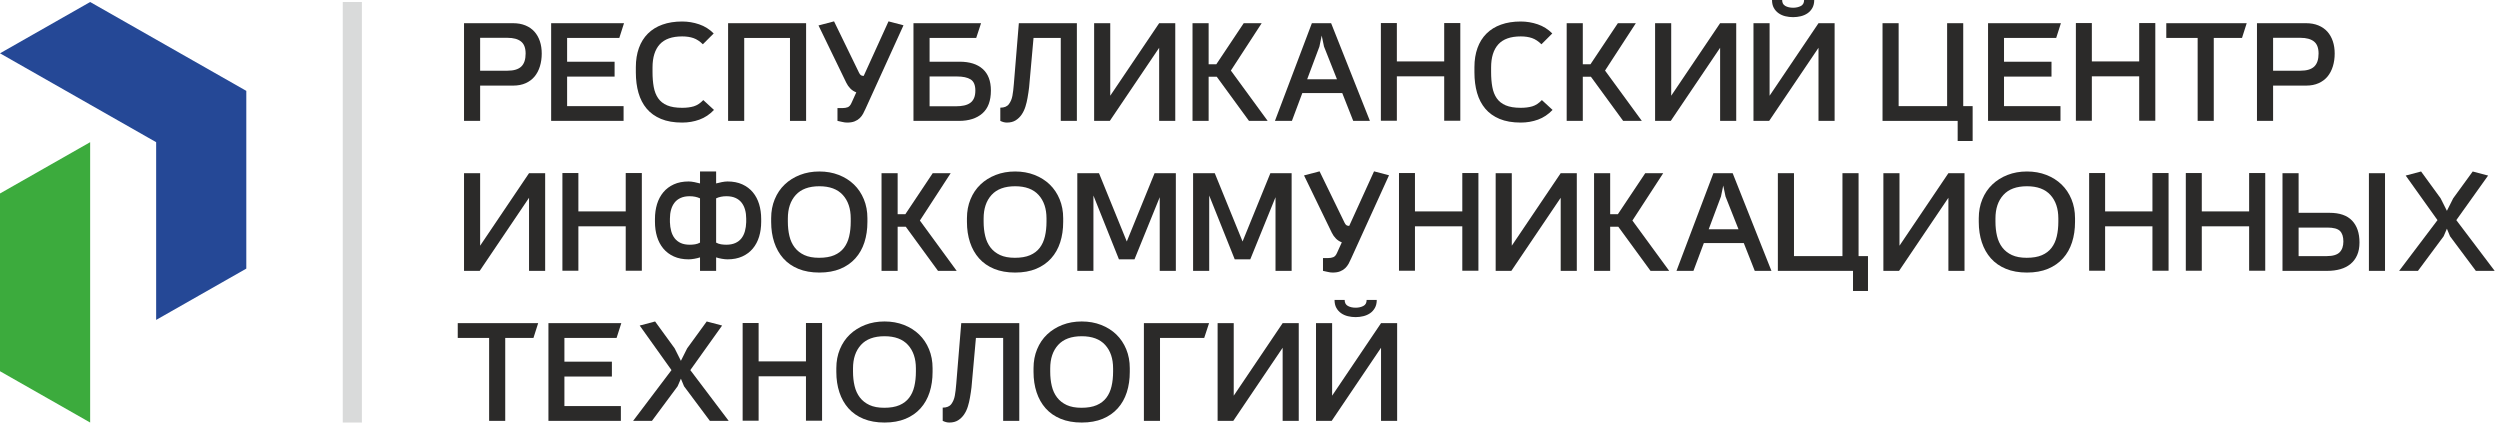 <svg width="284" height="48" viewBox="0 0 284 48" fill="none" xmlns="http://www.w3.org/2000/svg">
<path d="M52.713 13.733V2.635H58.285C58.814 2.635 59.284 2.72 59.694 2.89C60.105 3.061 60.445 3.297 60.715 3.601C60.985 3.904 61.19 4.266 61.331 4.687C61.471 5.107 61.541 5.573 61.541 6.084C61.541 6.595 61.474 7.074 61.339 7.521C61.203 7.968 61.004 8.354 60.739 8.679C60.475 9.004 60.137 9.259 59.727 9.445C59.317 9.632 58.836 9.725 58.285 9.725H54.543V13.733H52.713ZM54.543 4.296V8.032H57.654C58.366 8.032 58.887 7.875 59.216 7.561C59.546 7.247 59.711 6.755 59.711 6.084C59.711 5.445 59.535 4.987 59.184 4.711C58.833 4.434 58.323 4.296 57.654 4.296H54.543Z" fill="#2B2A29"/>
<path d="M70.839 13.733H62.61V2.635H70.888L70.353 4.312H64.424V7.01H69.818V8.703H64.424V12.056H70.839V13.733Z" fill="#2B2A29"/>
<path d="M74.127 8.192C74.127 8.82 74.173 9.384 74.265 9.884C74.356 10.385 74.524 10.81 74.767 11.162C75.01 11.513 75.35 11.782 75.787 11.968C76.225 12.154 76.794 12.247 77.496 12.247C77.993 12.247 78.431 12.191 78.809 12.08C79.186 11.968 79.548 11.731 79.894 11.369L81.109 12.487C80.623 12.998 80.072 13.365 79.456 13.589C78.841 13.812 78.188 13.924 77.496 13.924C76.557 13.924 75.755 13.786 75.091 13.509C74.427 13.232 73.884 12.844 73.463 12.344C73.042 11.843 72.731 11.244 72.531 10.547C72.332 9.85 72.232 9.075 72.232 8.224V7.633C72.232 6.824 72.348 6.097 72.58 5.453C72.812 4.809 73.153 4.264 73.601 3.816C74.049 3.369 74.599 3.029 75.253 2.795C75.906 2.56 76.654 2.443 77.496 2.443C78.155 2.443 78.798 2.55 79.424 2.763C80.05 2.976 80.601 3.321 81.076 3.8L79.845 5.03C79.5 4.689 79.143 4.455 78.776 4.327C78.409 4.2 77.982 4.136 77.496 4.136C76.341 4.136 75.49 4.437 74.945 5.038C74.4 5.639 74.127 6.515 74.127 7.665V8.192Z" fill="#2B2A29"/>
<path d="M89.742 13.733V4.312H84.543V13.733H82.712V2.635H91.573V13.733H89.742Z" fill="#2B2A29"/>
<path d="M97.275 10.491C97.016 10.395 96.792 10.252 96.603 10.06C96.414 9.868 96.26 9.65 96.141 9.405L92.982 2.89L94.748 2.427L97.599 8.287C97.664 8.415 97.734 8.503 97.809 8.551C97.885 8.599 97.988 8.623 98.117 8.623L100.935 2.427L102.637 2.874L98.328 12.344C98.241 12.546 98.147 12.74 98.044 12.926C97.942 13.113 97.812 13.28 97.656 13.429C97.499 13.578 97.307 13.698 97.081 13.788C96.854 13.879 96.573 13.924 96.238 13.924C96.054 13.924 95.868 13.9 95.679 13.852C95.49 13.805 95.31 13.765 95.137 13.732V12.279H95.687C95.936 12.279 96.144 12.245 96.311 12.176C96.478 12.106 96.616 11.949 96.724 11.705L97.275 10.491Z" fill="#2B2A29"/>
<path d="M112.566 10.284C112.566 11.455 112.242 12.322 111.594 12.886C110.946 13.45 110.06 13.733 108.937 13.733H103.77V2.635H111.448L110.897 4.312H105.601V7.01H109.018C110.152 7.01 111.027 7.287 111.642 7.84C112.258 8.394 112.566 9.208 112.566 10.284ZM110.8 10.284C110.8 9.666 110.622 9.246 110.265 9.022C109.909 8.798 109.385 8.687 108.694 8.687H105.601V12.072H108.613C108.948 12.072 109.25 12.043 109.521 11.984C109.79 11.926 110.02 11.83 110.209 11.697C110.398 11.564 110.544 11.383 110.646 11.154C110.749 10.925 110.8 10.635 110.8 10.284Z" fill="#2B2A29"/>
<path d="M114.38 13.924C114.142 13.924 113.894 13.861 113.635 13.733V12.232C114.088 12.232 114.415 12.096 114.615 11.824C114.815 11.553 114.947 11.236 115.012 10.874C115.044 10.693 115.074 10.494 115.101 10.276C115.128 10.057 115.152 9.81 115.174 9.533L115.741 2.635H122.333V13.733H120.503V4.312H117.409L116.907 9.916C116.885 10.087 116.861 10.27 116.834 10.467C116.807 10.664 116.772 10.88 116.729 11.114C116.675 11.433 116.597 11.761 116.494 12.096C116.391 12.431 116.248 12.735 116.065 13.006C115.881 13.277 115.654 13.498 115.384 13.669C115.114 13.839 114.78 13.924 114.38 13.924Z" fill="#2B2A29"/>
<path d="M131.68 13.733V5.429L126.075 13.733H124.293V2.635H126.124V10.874L131.68 2.635H133.51V13.733H131.68Z" fill="#2B2A29"/>
<path d="M137.301 2.635V7.297H138.176L141.286 2.635H143.327L139.828 8.016L144.007 13.733H141.885L138.224 8.719H137.301V13.733H135.47V2.635H137.301Z" fill="#2B2A29"/>
<path d="M148.494 9.006H151.88L150.406 5.286L150.146 4.04L149.887 5.286L148.494 9.006ZM147.943 10.571L146.761 13.733H144.833L149.029 2.635H151.216L155.622 13.733H153.726L152.479 10.571H147.943Z" fill="#2B2A29"/>
<path d="M158.683 8.671V13.716H156.868V2.619H158.683V6.978H164.061V2.619H165.891V13.716H164.061V8.671H158.683Z" fill="#2B2A29"/>
<path d="M169.39 8.192C169.39 8.82 169.436 9.384 169.528 9.884C169.619 10.385 169.787 10.81 170.03 11.162C170.273 11.513 170.613 11.782 171.05 11.968C171.488 12.154 172.057 12.247 172.759 12.247C173.256 12.247 173.694 12.191 174.072 12.08C174.449 11.968 174.811 11.731 175.157 11.369L176.372 12.487C175.885 12.998 175.335 13.365 174.719 13.589C174.104 13.812 173.451 13.924 172.759 13.924C171.82 13.924 171.018 13.786 170.354 13.509C169.69 13.232 169.147 12.844 168.726 12.344C168.305 11.843 167.994 11.244 167.794 10.547C167.595 9.85 167.495 9.075 167.495 8.224V7.633C167.495 6.824 167.611 6.097 167.843 5.453C168.075 4.809 168.415 4.264 168.864 3.816C169.312 3.369 169.862 3.029 170.516 2.795C171.169 2.56 171.917 2.443 172.759 2.443C173.418 2.443 174.06 2.55 174.687 2.763C175.313 2.976 175.864 3.321 176.339 3.8L175.108 5.03C174.763 4.689 174.406 4.455 174.039 4.327C173.672 4.2 173.245 4.136 172.759 4.136C171.604 4.136 170.753 4.437 170.208 5.038C169.663 5.639 169.39 6.515 169.39 7.665V8.192Z" fill="#2B2A29"/>
<path d="M179.806 2.635V7.297H180.68L183.79 2.635H185.831L182.333 8.016L186.512 13.733H184.39L180.729 8.719H179.806V13.733H177.975V2.635H179.806Z" fill="#2B2A29"/>
<path d="M195.405 13.733V5.429L189.8 13.733H188.018V2.635H189.849V10.874L195.405 2.635H197.235V13.733H195.405Z" fill="#2B2A29"/>
<path d="M206.582 13.733V5.429L200.977 13.733H199.195V2.635H201.026V10.874L206.582 2.635H208.412V13.733H206.582ZM203.699 1.948C203.396 1.948 203.102 1.914 202.816 1.845C202.529 1.775 202.273 1.661 202.046 1.501C201.819 1.341 201.638 1.139 201.504 0.894C201.369 0.649 201.301 0.351 201.301 0H202.451C202.451 0.319 202.573 0.546 202.816 0.679C203.058 0.812 203.353 0.878 203.699 0.878C204.022 0.878 204.311 0.815 204.565 0.687C204.819 0.559 204.946 0.33 204.946 0H206.096C206.096 0.351 206.025 0.652 205.885 0.903C205.745 1.153 205.561 1.355 205.335 1.509C205.108 1.664 204.851 1.775 204.565 1.845C204.279 1.914 203.99 1.948 203.699 1.948Z" fill="#2B2A29"/>
<path d="M223.023 12.056H224.092V16.016H222.391V13.733H213.855V2.635H215.685V12.056H221.193V2.635H223.023V12.056Z" fill="#2B2A29"/>
<path d="M234.071 13.733H225.842V2.635H234.119L233.584 4.312H227.656V7.01H233.05V8.703H227.656V12.056H234.071V13.733Z" fill="#2B2A29"/>
<path d="M237.634 8.671V13.716H235.82V2.619H237.634V6.978H243.012V2.619H244.843V13.716H243.012V8.671H237.634Z" fill="#2B2A29"/>
<path d="M251.484 4.312V13.733H249.653V4.312H246.09V2.635H255.226L254.691 4.312H251.484Z" fill="#2B2A29"/>
<path d="M256.392 13.733V2.635H261.965C262.494 2.635 262.964 2.72 263.374 2.89C263.784 3.061 264.124 3.297 264.395 3.601C264.664 3.904 264.87 4.266 265.01 4.687C265.151 5.107 265.221 5.573 265.221 6.084C265.221 6.595 265.153 7.074 265.018 7.521C264.883 7.968 264.683 8.354 264.419 8.679C264.154 9.004 263.817 9.259 263.406 9.445C262.996 9.632 262.515 9.725 261.965 9.725H258.223V13.733H256.392ZM258.223 4.296V8.032H261.333C262.046 8.032 262.567 7.875 262.896 7.561C263.225 7.247 263.39 6.755 263.39 6.084C263.39 5.445 263.215 4.987 262.864 4.711C262.513 4.434 262.003 4.296 261.333 4.296H258.223Z" fill="#2B2A29"/>
<path d="M60.099 30.77V22.467L54.495 30.77H52.713V19.673H54.543V27.912L60.099 19.673H61.93V30.77H60.099Z" fill="#2B2A29"/>
<path d="M65.704 25.709V30.755H63.89V19.657H65.704V24.016H71.082V19.657H72.912V30.755H71.082V25.709H65.704Z" fill="#2B2A29"/>
<path d="M79.522 30.77V29.237C79.338 29.301 79.122 29.355 78.874 29.397C78.625 29.44 78.409 29.461 78.226 29.461C77.588 29.461 77.029 29.352 76.549 29.134C76.068 28.916 75.669 28.615 75.35 28.232C75.032 27.848 74.794 27.398 74.637 26.882C74.481 26.366 74.403 25.805 74.403 25.198V24.878C74.403 24.271 74.481 23.71 74.637 23.194C74.794 22.677 75.032 22.228 75.35 21.845C75.669 21.461 76.068 21.16 76.549 20.942C77.029 20.724 77.588 20.615 78.226 20.615C78.409 20.615 78.625 20.639 78.874 20.687C79.122 20.735 79.338 20.785 79.522 20.838V19.481H81.352V20.838C81.535 20.785 81.751 20.735 82 20.687C82.248 20.639 82.464 20.615 82.648 20.615C83.285 20.615 83.844 20.724 84.324 20.942C84.805 21.16 85.204 21.461 85.523 21.845C85.841 22.228 86.079 22.677 86.236 23.194C86.392 23.71 86.471 24.271 86.471 24.878V25.198C86.471 25.805 86.392 26.366 86.236 26.882C86.079 27.398 85.841 27.848 85.523 28.232C85.204 28.615 84.805 28.916 84.324 29.134C83.844 29.352 83.285 29.461 82.648 29.461C82.464 29.461 82.248 29.44 82 29.397C81.751 29.355 81.535 29.301 81.352 29.237V30.77H79.522ZM84.769 25.246V24.83C84.769 24.468 84.727 24.133 84.64 23.825C84.554 23.516 84.421 23.247 84.243 23.018C84.065 22.789 83.833 22.611 83.547 22.483C83.261 22.355 82.923 22.291 82.534 22.291C82.081 22.291 81.687 22.371 81.352 22.531V27.561C81.525 27.657 81.711 27.721 81.911 27.753C82.111 27.785 82.308 27.8 82.502 27.8C82.901 27.8 83.245 27.737 83.531 27.609C83.817 27.481 84.049 27.303 84.227 27.074C84.405 26.845 84.538 26.574 84.624 26.259C84.71 25.946 84.759 25.607 84.769 25.246ZM76.103 25.246C76.114 25.607 76.163 25.946 76.249 26.259C76.336 26.574 76.468 26.845 76.646 27.074C76.824 27.303 77.054 27.481 77.335 27.609C77.615 27.737 77.961 27.8 78.371 27.8C78.566 27.8 78.763 27.785 78.963 27.753C79.162 27.721 79.349 27.657 79.522 27.561V22.531C79.176 22.371 78.782 22.291 78.339 22.291C77.95 22.291 77.613 22.355 77.327 22.483C77.04 22.611 76.808 22.789 76.63 23.018C76.452 23.247 76.32 23.516 76.233 23.825C76.147 24.133 76.103 24.468 76.103 24.83V25.246Z" fill="#2B2A29"/>
<path d="M93.079 30.962C92.172 30.962 91.376 30.821 90.69 30.539C90.004 30.257 89.435 29.86 88.981 29.349C88.528 28.838 88.185 28.232 87.953 27.529C87.721 26.826 87.604 26.055 87.604 25.214V24.782C87.604 24.005 87.739 23.289 88.009 22.635C88.279 21.98 88.657 21.421 89.143 20.958C89.629 20.495 90.207 20.133 90.876 19.872C91.546 19.611 92.28 19.481 93.079 19.481C93.879 19.481 94.613 19.611 95.282 19.872C95.952 20.133 96.527 20.495 97.007 20.958C97.488 21.421 97.863 21.98 98.133 22.635C98.403 23.289 98.538 24.005 98.538 24.782V25.214C98.538 26.055 98.425 26.826 98.198 27.529C97.971 28.232 97.629 28.838 97.169 29.349C96.711 29.86 96.141 30.257 95.461 30.539C94.78 30.821 93.987 30.962 93.079 30.962ZM93.079 21.158C91.891 21.158 90.998 21.488 90.399 22.148C89.799 22.808 89.5 23.697 89.5 24.814V25.181C89.5 25.767 89.559 26.31 89.678 26.81C89.797 27.311 89.996 27.745 90.277 28.112C90.558 28.479 90.922 28.766 91.371 28.974C91.819 29.181 92.377 29.285 93.047 29.285C93.738 29.285 94.313 29.187 94.772 28.99C95.231 28.793 95.599 28.514 95.874 28.151C96.149 27.79 96.346 27.356 96.465 26.85C96.584 26.345 96.643 25.788 96.643 25.181V24.814C96.643 23.697 96.343 22.808 95.744 22.148C95.145 21.488 94.256 21.158 93.079 21.158Z" fill="#2B2A29"/>
<path d="M101.973 19.673V24.335H102.847L105.957 19.673H107.998L104.5 25.054L108.679 30.77H106.557L102.896 25.757H101.973V30.77H100.142V19.673H101.973Z" fill="#2B2A29"/>
<path d="M115.32 30.962C114.413 30.962 113.616 30.821 112.93 30.539C112.244 30.257 111.675 29.86 111.221 29.349C110.768 28.838 110.425 28.232 110.193 27.529C109.961 26.826 109.845 26.055 109.845 25.214V24.782C109.845 24.005 109.98 23.289 110.25 22.635C110.519 21.98 110.897 21.421 111.383 20.958C111.87 20.495 112.447 20.133 113.117 19.872C113.786 19.611 114.52 19.481 115.32 19.481C116.119 19.481 116.853 19.611 117.523 19.872C118.192 20.133 118.767 20.495 119.248 20.958C119.728 21.421 120.104 21.98 120.374 22.635C120.643 23.289 120.778 24.005 120.778 24.782V25.214C120.778 26.055 120.665 26.826 120.438 27.529C120.212 28.232 119.869 28.838 119.41 29.349C118.951 29.86 118.381 30.257 117.701 30.539C117.02 30.821 116.227 30.962 115.32 30.962ZM115.32 21.158C114.132 21.158 113.238 21.488 112.639 22.148C112.039 22.808 111.74 23.697 111.74 24.814V25.181C111.74 25.767 111.799 26.31 111.918 26.81C112.037 27.311 112.236 27.745 112.517 28.112C112.798 28.479 113.163 28.766 113.611 28.974C114.059 29.181 114.618 29.285 115.287 29.285C115.979 29.285 116.554 29.187 117.012 28.99C117.471 28.793 117.839 28.514 118.114 28.151C118.389 27.79 118.586 27.356 118.705 26.85C118.824 26.345 118.883 25.788 118.883 25.181V24.814C118.883 23.697 118.584 22.808 117.984 22.148C117.385 21.488 116.497 21.158 115.32 21.158Z" fill="#2B2A29"/>
<path d="M122.382 30.77V19.673H124.845L128.003 27.433L131.162 19.673H133.576V30.77H131.745V22.403L128.878 29.461H127.112L124.213 22.212V30.77H122.382Z" fill="#2B2A29"/>
<path d="M135.535 30.77V19.673H137.997L141.156 27.433L144.315 19.673H146.729V30.77H144.898V22.403L142.031 29.461H140.265L137.366 22.212V30.77H135.535Z" fill="#2B2A29"/>
<path d="M152.43 27.529C152.171 27.433 151.947 27.289 151.758 27.098C151.569 26.906 151.415 26.688 151.296 26.443L148.138 19.928L149.903 19.465L152.754 25.325C152.819 25.453 152.889 25.541 152.965 25.589C153.04 25.637 153.143 25.661 153.272 25.661L156.091 19.465L157.792 19.912L153.483 29.381C153.397 29.584 153.302 29.778 153.2 29.964C153.097 30.15 152.967 30.318 152.811 30.467C152.654 30.616 152.462 30.736 152.236 30.826C152.009 30.917 151.728 30.962 151.394 30.962C151.21 30.962 151.023 30.938 150.834 30.89C150.645 30.842 150.465 30.802 150.292 30.77V29.317H150.843C151.091 29.317 151.299 29.283 151.466 29.213C151.634 29.144 151.771 28.987 151.879 28.742L152.43 27.529Z" fill="#2B2A29"/>
<path d="M160.739 25.709V30.755H158.925V19.657H160.739V24.016H166.118V19.657H167.948V30.755H166.118V25.709H160.739Z" fill="#2B2A29"/>
<path d="M177.295 30.77V22.467L171.69 30.77H169.908V19.673H171.739V27.912L177.295 19.673H179.125V30.77H177.295Z" fill="#2B2A29"/>
<path d="M182.915 19.673V24.335H183.79L186.9 19.673H188.941L185.442 25.054L189.621 30.77H187.5L183.839 25.757H182.915V30.77H181.085V19.673H182.915Z" fill="#2B2A29"/>
<path d="M194.109 26.044H197.494L196.02 22.324L195.761 21.078L195.502 22.324L194.109 26.044ZM193.558 27.609L192.375 30.77H190.448L194.643 19.673H196.83L201.236 30.77H199.341L198.093 27.609H193.558Z" fill="#2B2A29"/>
<path d="M211.133 29.094H212.203V33.054H210.502V30.77H201.965V19.673H203.796V29.094H209.303V19.673H211.133V29.094Z" fill="#2B2A29"/>
<path d="M221.338 30.77V22.467L215.734 30.77H213.952V19.673H215.782V27.912L221.338 19.673H223.169V30.77H221.338Z" fill="#2B2A29"/>
<path d="M230.264 30.962C229.357 30.962 228.56 30.821 227.874 30.539C227.188 30.257 226.619 29.86 226.165 29.349C225.712 28.838 225.369 28.232 225.137 27.529C224.905 26.826 224.788 26.055 224.788 25.214V24.782C224.788 24.005 224.924 23.289 225.194 22.635C225.463 21.98 225.841 21.421 226.327 20.958C226.814 20.495 227.391 20.133 228.061 19.872C228.73 19.611 229.465 19.481 230.264 19.481C231.063 19.481 231.797 19.611 232.467 19.872C233.136 20.133 233.711 20.495 234.192 20.958C234.672 21.421 235.048 21.98 235.318 22.635C235.587 23.289 235.723 24.005 235.723 24.782V25.214C235.723 26.055 235.609 26.826 235.382 27.529C235.155 28.232 234.813 28.838 234.354 29.349C233.895 29.86 233.325 30.257 232.645 30.539C231.964 30.821 231.171 30.962 230.264 30.962ZM230.264 21.158C229.076 21.158 228.182 21.488 227.583 22.148C226.983 22.808 226.684 23.697 226.684 24.814V25.181C226.684 25.767 226.743 26.31 226.862 26.81C226.981 27.311 227.18 27.745 227.461 28.112C227.742 28.479 228.107 28.766 228.555 28.974C229.003 29.181 229.562 29.285 230.231 29.285C230.923 29.285 231.498 29.187 231.956 28.99C232.415 28.793 232.783 28.514 233.058 28.151C233.333 27.79 233.53 27.356 233.649 26.85C233.768 26.345 233.827 25.788 233.827 25.181V24.814C233.827 23.697 233.528 22.808 232.928 22.148C232.329 21.488 231.441 21.158 230.264 21.158Z" fill="#2B2A29"/>
<path d="M239.14 25.709V30.755H237.326V19.657H239.14V24.016H244.518V19.657H246.349V30.755H244.518V25.709H239.14Z" fill="#2B2A29"/>
<path d="M250.123 25.709V30.755H248.308V19.657H250.123V24.016H255.501V19.657H257.331V30.755H255.501V25.709H250.123Z" fill="#2B2A29"/>
<path d="M270.938 19.673V30.77H269.108V19.673H270.938ZM268.038 27.545C268.038 28.098 267.95 28.577 267.771 28.982C267.593 29.387 267.342 29.722 267.018 29.988C266.694 30.254 266.308 30.451 265.86 30.579C265.411 30.707 264.918 30.77 264.378 30.77H259.291V19.673H261.122V24.176H264.637C265.781 24.176 266.635 24.471 267.196 25.062C267.758 25.653 268.038 26.48 268.038 27.545ZM266.208 27.433C266.208 26.89 266.078 26.491 265.819 26.236C265.56 25.98 265.085 25.852 264.394 25.852H261.122V29.094H264.313C265.004 29.094 265.493 28.95 265.779 28.663C266.065 28.375 266.208 27.965 266.208 27.433Z" fill="#2B2A29"/>
<path d="M277.596 26.843L274.68 30.77H272.542L276.899 25.006L273.287 19.944L275.036 19.481L277.256 22.531L277.968 23.952L278.681 22.531L280.9 19.481L282.649 19.944L279.037 25.006L283.395 30.77H281.256L278.325 26.843L277.968 25.98L277.596 26.843Z" fill="#2B2A29"/>
<path d="M57.394 38.387V47.808H55.564V38.387H52V36.71H61.136L60.601 38.387H57.394Z" fill="#2B2A29"/>
<path d="M70.531 47.808H62.302V36.71H70.58L70.045 38.387H64.117V41.086H69.511V42.778H64.117V46.132H70.531V47.808Z" fill="#2B2A29"/>
<path d="M76.978 43.88L74.063 47.808H71.924L76.282 42.044L72.669 36.982L74.419 36.519L76.638 39.569L77.35 40.99L78.063 39.569L80.283 36.519L82.032 36.982L78.42 42.044L82.777 47.808H80.639L77.707 43.88L77.35 43.018L76.978 43.88Z" fill="#2B2A29"/>
<path d="M86.179 42.747V47.792H84.364V36.695H86.179V41.054H91.557V36.695H93.387V47.792H91.557V42.747H86.179Z" fill="#2B2A29"/>
<path d="M100.482 48C99.575 48 98.779 47.859 98.093 47.577C97.407 47.295 96.838 46.898 96.384 46.387C95.931 45.876 95.587 45.269 95.356 44.567C95.123 43.864 95.007 43.092 95.007 42.251V41.82C95.007 41.043 95.142 40.327 95.412 39.672C95.682 39.018 96.06 38.459 96.546 37.996C97.032 37.533 97.61 37.171 98.279 36.91C98.949 36.649 99.683 36.519 100.482 36.519C101.281 36.519 102.016 36.649 102.685 36.91C103.355 37.171 103.93 37.533 104.41 37.996C104.891 38.459 105.266 39.018 105.536 39.672C105.806 40.327 105.941 41.043 105.941 41.82V42.251C105.941 43.092 105.828 43.864 105.601 44.567C105.374 45.269 105.031 45.876 104.572 46.387C104.113 46.898 103.544 47.295 102.863 47.577C102.183 47.859 101.389 48 100.482 48ZM100.482 38.196C99.294 38.196 98.4 38.526 97.801 39.186C97.202 39.846 96.902 40.735 96.902 41.852V42.219C96.902 42.805 96.962 43.348 97.081 43.848C97.199 44.349 97.399 44.782 97.68 45.15C97.961 45.517 98.325 45.804 98.773 46.012C99.221 46.219 99.78 46.323 100.45 46.323C101.141 46.323 101.716 46.225 102.175 46.028C102.634 45.831 103.001 45.551 103.276 45.189C103.552 44.828 103.749 44.394 103.868 43.888C103.986 43.383 104.046 42.826 104.046 42.219V41.852C104.046 40.735 103.746 39.846 103.147 39.186C102.547 38.526 101.659 38.196 100.482 38.196Z" fill="#2B2A29"/>
<path d="M107.836 48C107.598 48 107.35 47.936 107.091 47.808V46.307C107.544 46.307 107.871 46.172 108.071 45.9C108.271 45.629 108.403 45.312 108.468 44.95C108.5 44.769 108.53 44.569 108.557 44.351C108.584 44.133 108.608 43.886 108.63 43.609L109.197 36.71H115.79V47.808H113.959V38.387H110.865L110.363 43.992C110.342 44.163 110.317 44.346 110.29 44.543C110.263 44.74 110.228 44.955 110.185 45.189C110.131 45.509 110.053 45.836 109.95 46.172C109.848 46.507 109.705 46.81 109.521 47.082C109.337 47.353 109.11 47.574 108.84 47.745C108.571 47.915 108.236 48 107.836 48Z" fill="#2B2A29"/>
<path d="M122.885 48C121.977 48 121.181 47.859 120.495 47.577C119.809 47.295 119.24 46.898 118.786 46.387C118.333 45.876 117.99 45.269 117.758 44.567C117.526 43.864 117.409 43.092 117.409 42.251V41.82C117.409 41.043 117.544 40.327 117.815 39.672C118.084 39.018 118.462 38.459 118.948 37.996C119.434 37.533 120.012 37.171 120.682 36.91C121.351 36.649 122.085 36.519 122.885 36.519C123.684 36.519 124.418 36.649 125.088 36.91C125.757 37.171 126.332 37.533 126.813 37.996C127.293 38.459 127.668 39.018 127.939 39.672C128.208 40.327 128.343 41.043 128.343 41.82V42.251C128.343 43.092 128.23 43.864 128.003 44.567C127.776 45.269 127.434 45.876 126.974 46.387C126.516 46.898 125.946 47.295 125.266 47.577C124.585 47.859 123.792 48 122.885 48ZM122.885 38.196C121.697 38.196 120.803 38.526 120.204 39.186C119.604 39.846 119.305 40.735 119.305 41.852V42.219C119.305 42.805 119.364 43.348 119.483 43.848C119.602 44.349 119.801 44.782 120.082 45.15C120.363 45.517 120.728 45.804 121.176 46.012C121.624 46.219 122.183 46.323 122.852 46.323C123.543 46.323 124.118 46.225 124.577 46.028C125.036 45.831 125.404 45.551 125.679 45.189C125.954 44.828 126.151 44.394 126.27 43.888C126.389 43.383 126.448 42.826 126.448 42.219V41.852C126.448 40.735 126.148 39.846 125.549 39.186C124.95 38.526 124.061 38.196 122.885 38.196Z" fill="#2B2A29"/>
<path d="M129.947 47.808V36.71H137.349L136.799 38.387H131.777V47.808H129.947Z" fill="#2B2A29"/>
<path d="M145.708 47.808V39.505L140.103 47.808H138.321V36.71H140.152V44.95L145.708 36.71H147.538V47.808H145.708Z" fill="#2B2A29"/>
<path d="M156.885 47.809V39.505L151.28 47.809H149.498V36.711H151.329V44.95L156.885 36.711H158.715V47.809H156.885ZM154.002 36.024C153.699 36.024 153.405 35.99 153.119 35.92C152.833 35.851 152.576 35.737 152.349 35.577C152.122 35.417 151.941 35.215 151.807 34.97C151.672 34.725 151.604 34.427 151.604 34.076H152.754C152.754 34.395 152.876 34.622 153.119 34.755C153.362 34.888 153.656 34.954 154.002 34.954C154.325 34.954 154.614 34.891 154.868 34.763C155.122 34.635 155.249 34.406 155.249 34.076H156.399C156.399 34.427 156.329 34.728 156.188 34.978C156.048 35.228 155.865 35.431 155.638 35.585C155.411 35.739 155.155 35.851 154.868 35.92C154.582 35.99 154.293 36.024 154.002 36.024Z" fill="#2B2A29"/>
<path fill-rule="evenodd" clip-rule="evenodd" d="M0 6.056L10.241 0.228C16.154 3.592 22.067 6.958 27.98 10.323V30.514L17.738 36.343V16.152C11.826 12.786 5.913 9.421 0 6.056Z" fill="#254896"/>
<path fill-rule="evenodd" clip-rule="evenodd" d="M10.241 16.152C4.329 19.517 5.913 18.615 0 21.98V42.171L10.241 48C10.241 29.332 10.241 30.927 10.241 16.152V16.152Z" fill="#3CAB3D"/>
<path fill-rule="evenodd" clip-rule="evenodd" d="M38.938 0.227H41.111V47.999H38.938V0.227Z" fill="#D9DADA"/>
</svg>
